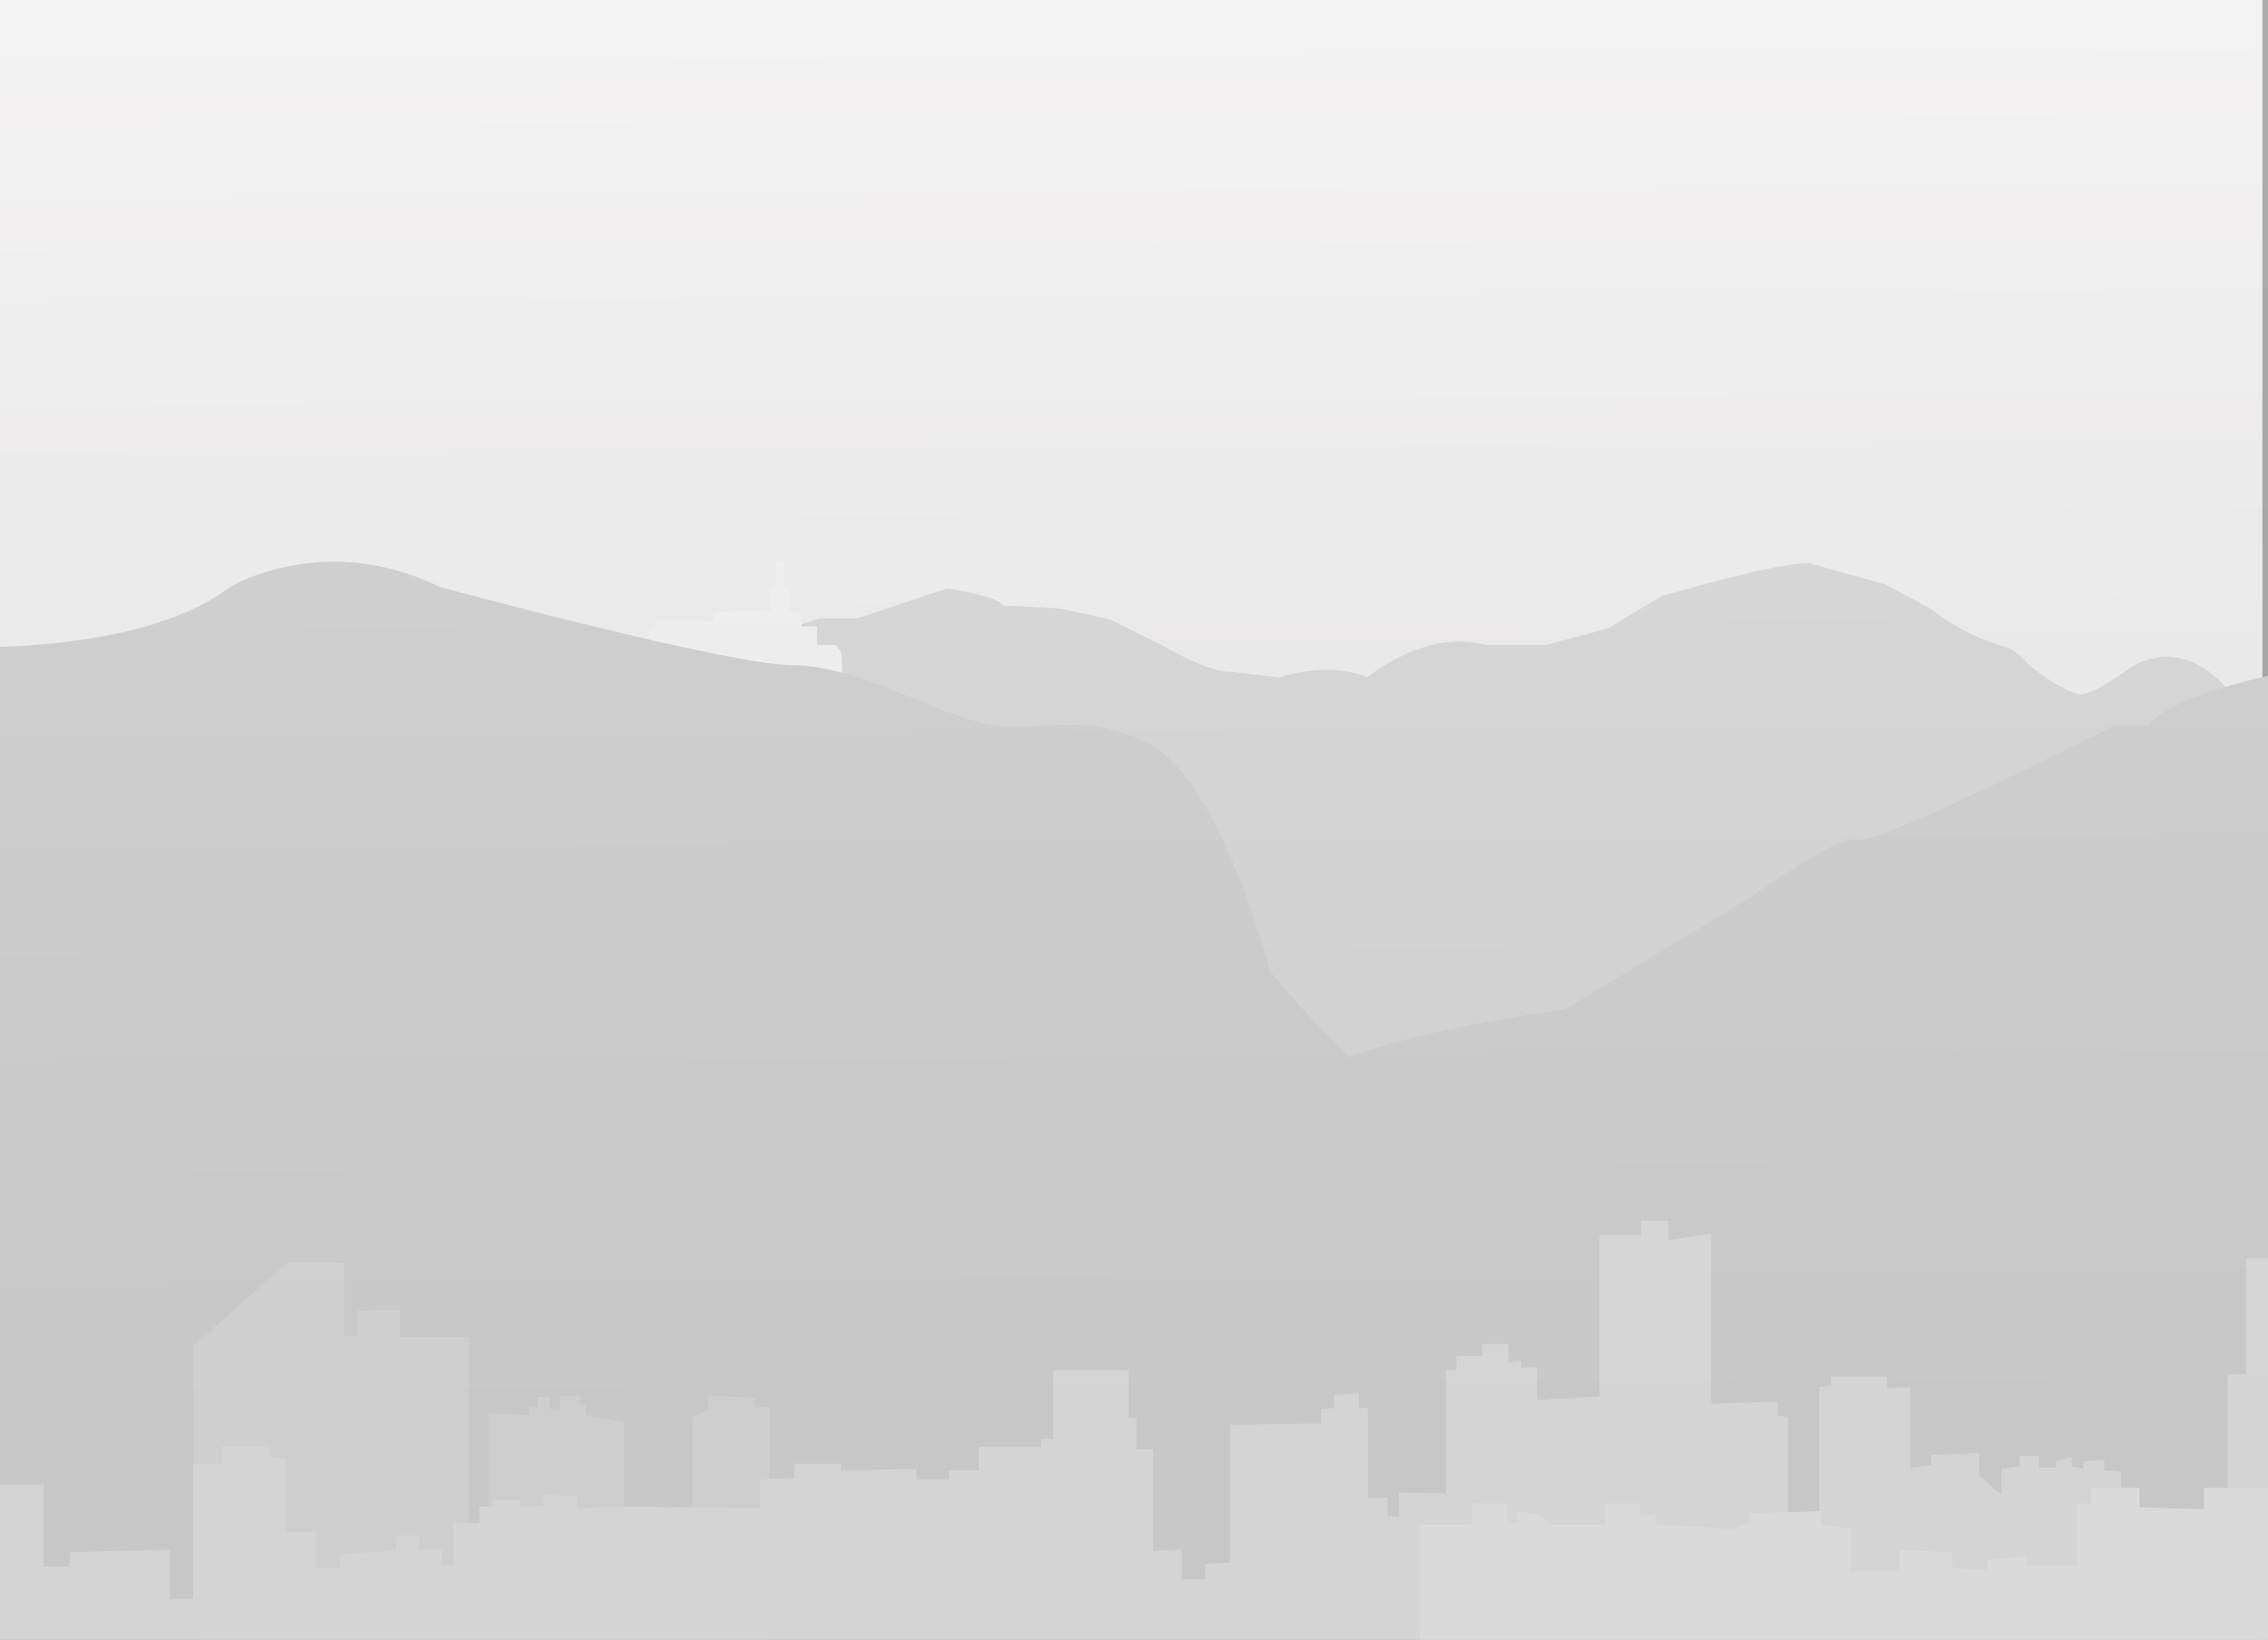 <?xml version="1.0" encoding="utf-8"?>
<!-- Generator: Adobe Illustrator 14.0.0, SVG Export Plug-In . SVG Version: 6.00 Build 43363)  -->
<!DOCTYPE svg PUBLIC "-//W3C//DTD SVG 1.1//EN" "http://www.w3.org/Graphics/SVG/1.1/DTD/svg11.dtd">
<svg version="1.1" id="Capa_1" xmlns="http://www.w3.org/2000/svg" xmlns:xlink="http://www.w3.org/1999/xlink" x="0px" y="0px"
	 width="2806.74px" height="2029.626px" viewBox="0 0 2806.74 2029.626" enable-background="new 0 0 2806.74 2029.626"
	 xml:space="preserve">
<rect x="0" y="0" width="2806.74" height="2029.626" fill="#333333" stroke="none"/>
<linearGradient id="SVGID_1_" gradientUnits="userSpaceOnUse" x1="1393.247" y1="28.087" x2="1402.906" y2="1715.316">
	<stop  offset="0" style="stop-color:#F4F3F3"/>
	<stop  offset="1" style="stop-color:#DFDFDF"/>
</linearGradient>
<rect x="-1.869" y="-1.787" fill="url(#SVGID_1_)" width="2801.717" height="2065.798"/>
<path fill="#B2B2B2" d="M695.194,868.187l319.51-103.013h47.145l109.995-36.665c0,0,62.849,8.735,69.837,20.954l69.839,3.496
	l62.849,13.963l62.86,31.424c0,0,59.357,34.923,87.299,33.177l57.612,6.983c0,0,61.115-20.952,109.996,0
	c0,0,71.582-61.108,146.655-40.16h48.891h26.195l76.816-20.948l66.349-40.154l33.168-8.735c0,0,107.174-31.424,148.743-31.424
	l93.946,26.188l55.871,29.686c0,0,43.654,36.665,97.779,48.889c0,0,12.224,6.979,20.949,17.459
	c8.733,10.469,52.391,40.153,68.092,40.153c15.717,0,61.104-33.173,61.104-33.173s73.331-54.124,141.425,55.871l40.372,106.501
	l-45.609,590.14L595.68,1556.097L695.194,868.187z"/>
<polygon fill="#F4F4F4" points="953.808,755.722 953.808,726.366 960.032,726.366 960.032,695.239 970.264,695.239 970.264,725.482 
	976.937,725.482 976.937,755.722 992.057,760.165 992.057,775.284 1011.18,775.284 1011.18,798.413 1034.307,798.413 
	1041.419,807.31 1043.2,846.444 802.605,846.444 802.605,778.846 808.83,779.295 811.942,768.173 842.183,767.727 883.545,768.616 
	882.653,757.501 "/>
<path fill="#A0A0A0" d="M2835.824,830.468c0,0-144.893,25.747-177.087,67.612h-41.852c0,0-299.429,151.321-318.748,141.664
	c-19.317-9.66-132.008,70.833-132.008,70.833l-228.597,138.442c0,0-238.252,31.252-318.745,83.242
	c-80.495,51.982-811.354,724.419-811.354,724.419h2028.391V830.468z"/>
<path fill="#A0A0A0" d="M-18.41,2068.84V800.773c0,0,202.838,3.217,302.65-74.056c0,0,115.907-70.832,260.793,0
	c0,0,357.382,96.591,434.654,96.591c77.272,0,160.981,51.515,231.816,70.83c70.828,19.319,119.124-19.313,209.275,25.758
	c90.147,45.079,151.327,283.332,151.327,283.332s196.396,235.041,299.43,251.134c0,0,67.611,9.66,135.225,177.075
	c67.614,167.433,173.861,437.402,173.861,437.402H-18.41z"/>
<polygon fill="#B2B2B2" points="239.101,2056.681 239.101,1665.974 355.007,1562.945 425.843,1562.945 425.843,1653.093 
	441.938,1653.093 441.938,1622.507 495.063,1620.9 495.063,1654.706 580.385,1654.706 580.385,1971.841 604.533,1970.23 
	604.533,1749.684 654.436,1751.297 654.436,1741.637 665.709,1741.637 665.709,1728.758 680.197,1728.758 680.197,1743.243 
	693.072,1743.243 693.072,1728.758 717.22,1727.148 717.22,1738.414 725.271,1738.414 725.271,1751.297 771.958,1759.342 
	771.958,2010.475 857.275,2008.866 857.275,1752.902 876.593,1744.854 876.593,1727.148 934.547,1730.365 934.547,1741.637 
	952.256,1741.637 952.256,2056.681 "/>
<polygon fill="#C4C4C4" points="-18.41,1837.504 54.037,1837.504 54.037,1938.926 86.235,1938.926 86.235,1921.214 
	210.188,1917.997 210.188,1979.17 239.166,1979.17 239.166,1811.75 274.585,1811.75 274.585,1790.816 332.539,1790.816 
	332.539,1802.091 353.466,1805.306 353.466,1897.065 390.493,1895.459 390.493,1940.532 421.078,1940.532 421.078,1922.828 
	490.3,1919.607 490.3,1900.288 519.277,1900.288 519.277,1917.997 546.645,1917.997 546.645,1937.316 561.134,1937.316 
	561.134,1884.995 593.328,1884.995 593.328,1864.875 609.424,1864.875 609.424,1856.821 643.23,1856.821 643.23,1864.875 
	672.208,1863.26 672.208,1850.385 714.064,1851.994 714.064,1866.482 773.627,1864.875 941.055,1866.482 941.055,1831.067 
	982.907,1829.453 982.907,1811.75 1040.862,1811.75 1040.862,1819.795 1134.234,1818.188 1134.234,1831.067 1174.474,1831.067 
	1174.474,1819.795 1211.505,1819.795 1211.505,1790.816 1288.778,1790.816 1288.778,1781.157 1303.269,1781.157 1303.269,1695.841 
	1396.631,1695.841 1396.631,1755.403 1406.295,1755.403 1406.295,1794.038 1427.222,1794.038 1427.222,1919.607 1462.638,1917.997 
	1462.638,1955.021 1491.612,1955.021 1491.612,1935.703 1522.204,1934.093 1522.204,1763.453 1634.889,1761.843 1634.889,1744.137 
	1650.988,1742.523 1650.988,1726.425 1681.574,1724.818 1681.574,1742.523 1692.844,1742.523 1692.844,1853.601 1716.989,1853.601 
	1716.989,1876.141 1731.48,1877.749 1731.48,1847.164 1789.436,1848.771 1789.436,1695.841 1802.313,1695.841 1802.313,1678.132 
	1834.508,1678.132 1834.508,1663.644 1866.706,1663.644 1866.706,1686.182 1882.802,1684.568 1882.802,1692.622 1902.119,1692.622 
	1902.119,1732.864 1979.393,1728.035 1979.393,1528.416 2030.908,1528.416 2030.908,1510.708 2064.715,1510.708 2064.715,1534.855 
	2117.841,1526.809 2117.841,1737.694 2199.939,1734.478 2199.939,1752.182 2212.821,1753.795 2212.821,1874.534 2212.821,1930.873 
	2251.457,1930.873 2251.457,1716.77 2265.943,1715.159 2265.943,1703.887 2335.172,1703.887 2335.172,1718.376 2364.149,1716.77 
	2364.149,1816.578 2389.905,1813.356 2389.905,1800.477 2449.464,1798.87 2449.464,1826.239 2476.835,1850.385 2476.835,1818.188 
	2499.375,1814.964 2499.375,1802.091 2523.52,1802.091 2523.52,1816.578 2544.449,1816.578 2544.449,1808.527 2563.768,1803.697 
	2563.768,1814.964 2578.252,1818.188 2578.252,1808.527 2604.008,1806.92 2604.008,1819.795 2624.94,1821.41 2624.94,2008.145 
	2756.946,2008.145 2756.946,1702.279 2779.481,1700.67 2779.481,1557.393 2830.996,1557.393 2830.996,2068.84 -18.41,2068.84 "/>
<polygon fill="#D3D3D3" points="1756.797,2064.011 1756.797,1887.403 1821.994,1887.403 1821.994,1860.84 1865.458,1860.84 
	1865.458,1884.987 1877.533,1884.987 1877.533,1870.502 1906.511,1875.329 1921.001,1887.403 1945.146,1887.403 1986.197,1887.403 
	1986.197,1860.84 2029.663,1860.84 2029.663,1877.743 2048.979,1872.915 2048.979,1887.403 2145.569,1892.231 2164.889,1884.987 
	2164.889,1872.915 2254.234,1870.502 2254.234,1887.403 2290.453,1892.231 2290.453,1945.357 2350.825,1942.941 2350.825,1918.793 
	2416.021,1921.209 2416.021,1940.527 2459.488,1942.941 2459.488,1930.868 2507.783,1926.041 2507.783,1938.111 2570.565,1938.111 
	2570.565,1860.84 2587.468,1860.84 2587.468,1841.523 2647.84,1841.523 2647.84,1865.672 2727.524,1868.085 2727.524,1841.523 
	2821.701,1841.523 2821.701,1868.085 2833.775,1870.502 2833.775,2064.011 "/>
<linearGradient id="SVGID_2_" gradientUnits="userSpaceOnUse" x1="1401.913" y1="18.229" x2="1411.618" y2="1713.715">
	<stop  offset="0" style="stop-color:#F4F3F3"/>
	<stop  offset="1" style="stop-color:#DFDFDF"/>
</linearGradient>
<rect x="-18.41" y="-11.687" opacity="0.63" fill="url(#SVGID_2_)" width="2852.186" height="2075.698"/>
</svg>
